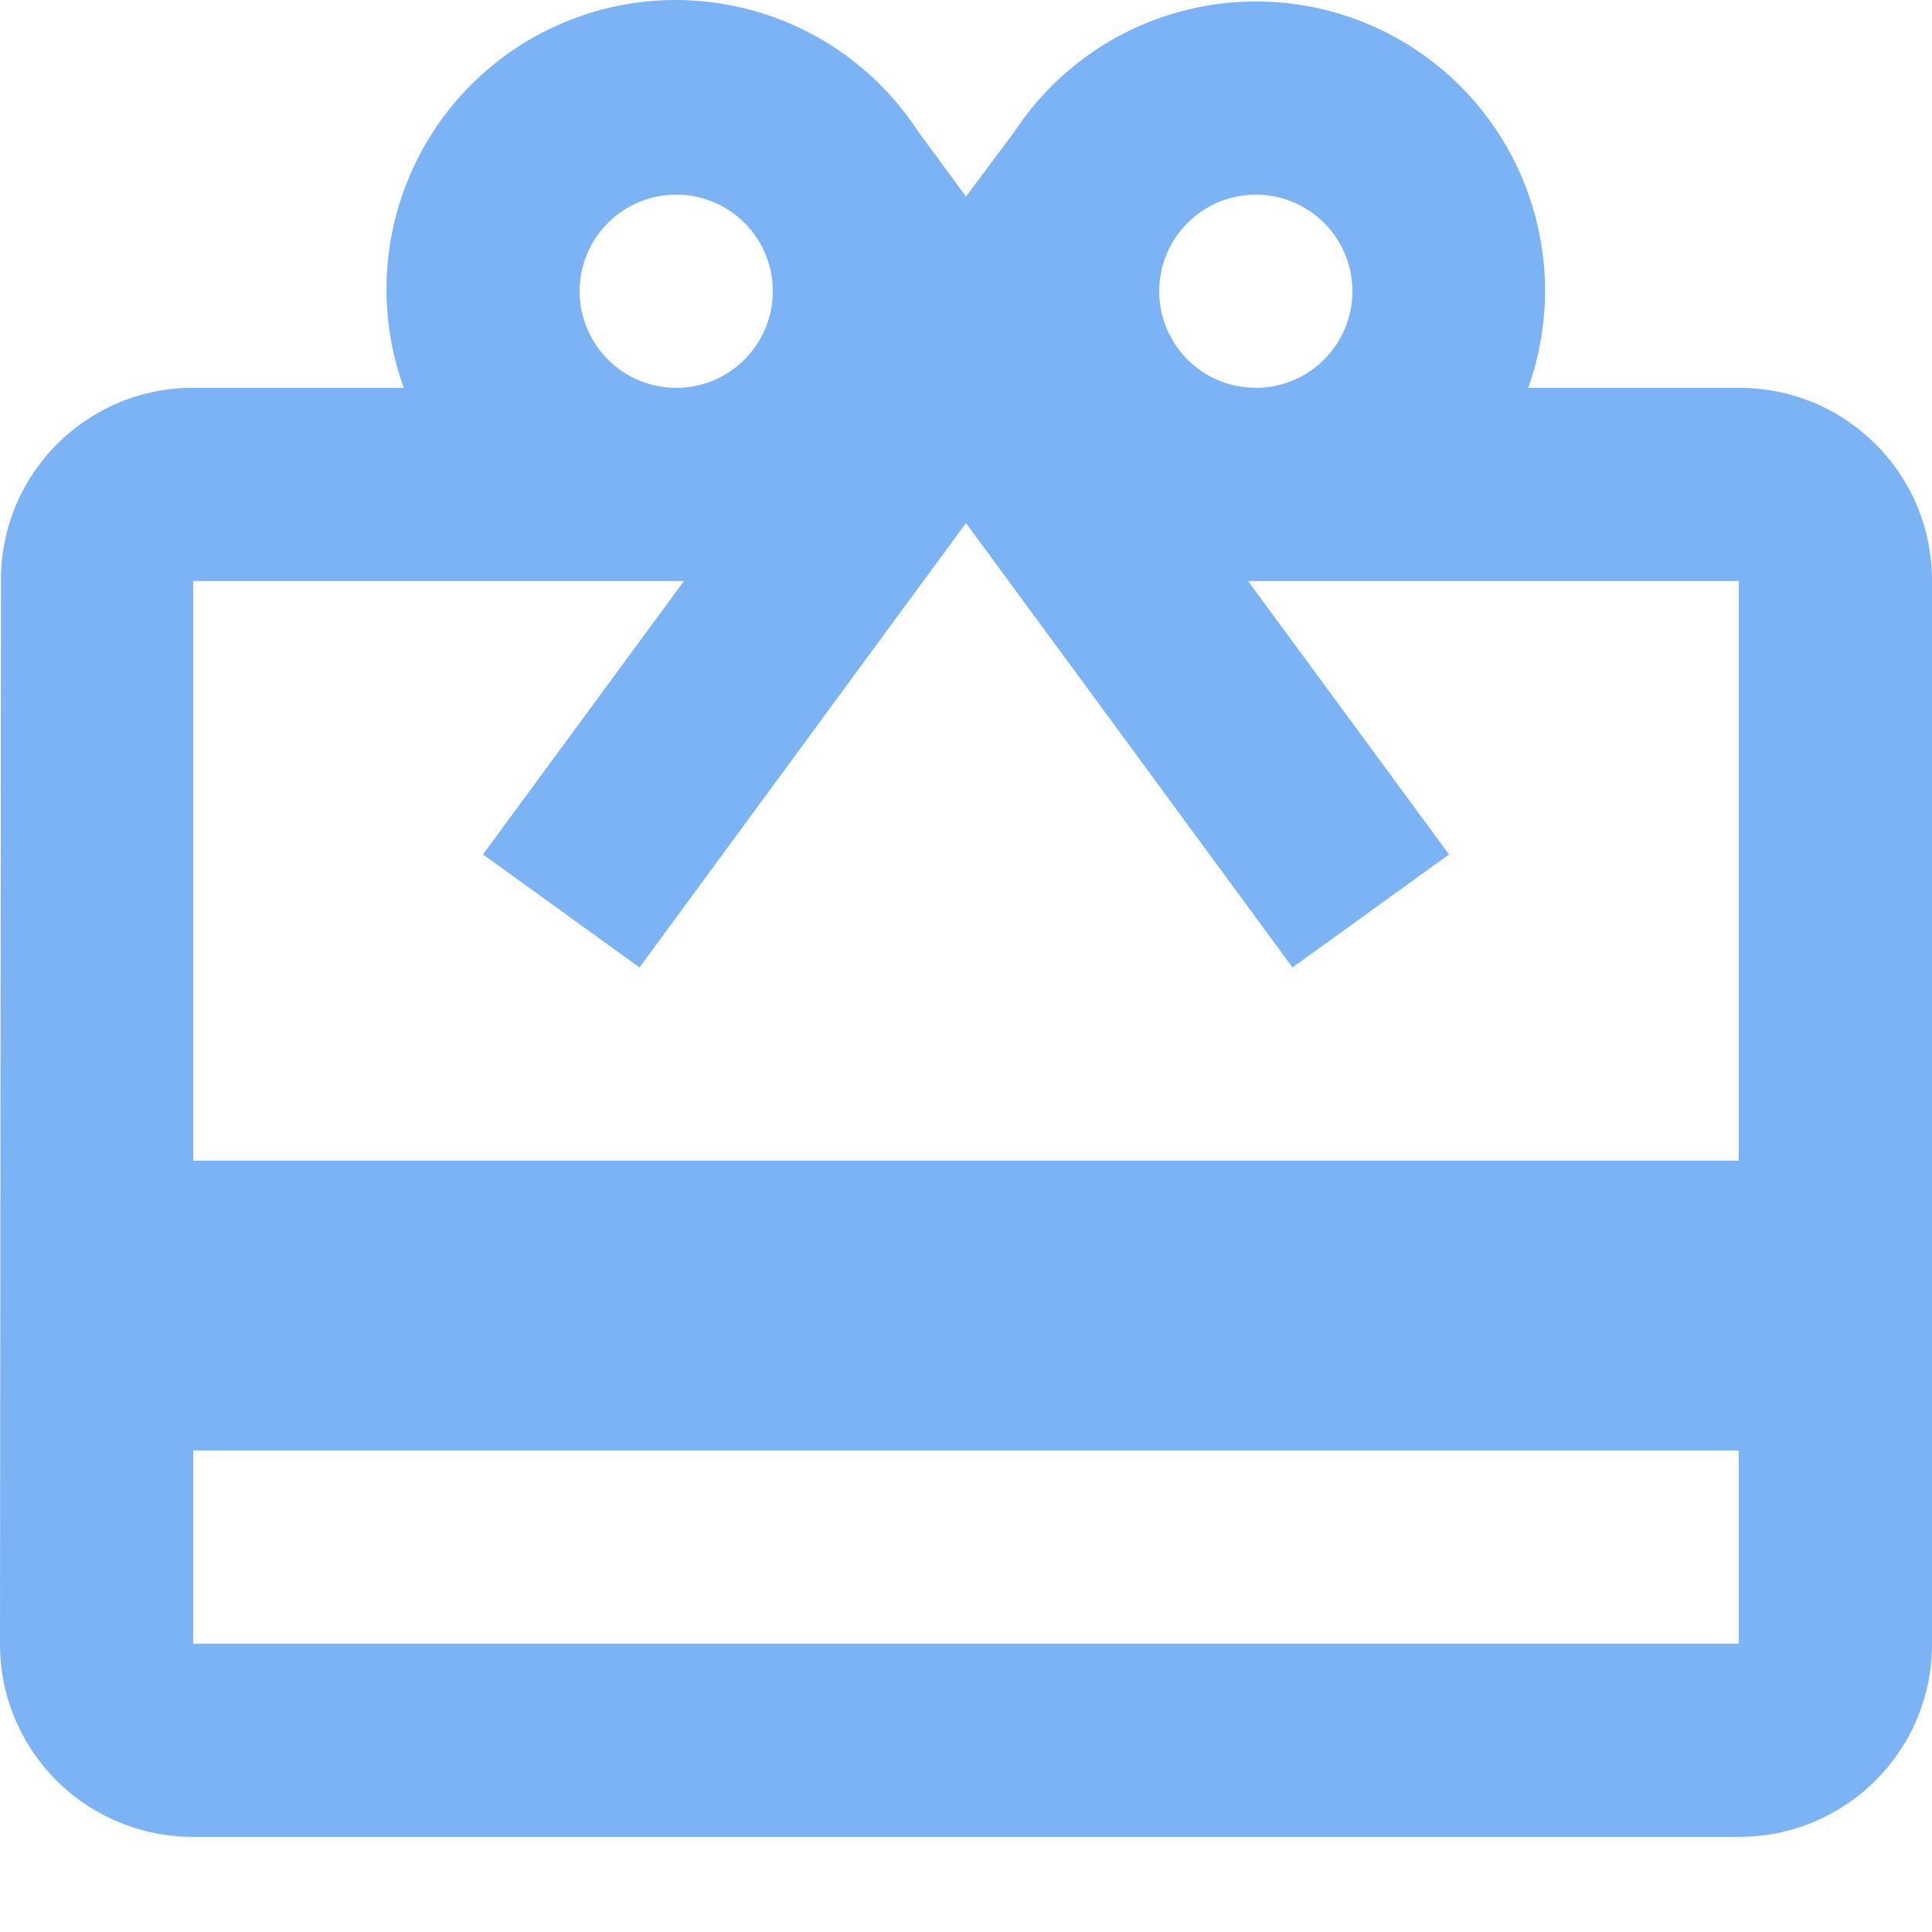 <svg width="20" height="20" viewBox="0 0 20 20" fill="none" xmlns="http://www.w3.org/2000/svg">
<path d="M18 4.015H15.82C16.066 3.325 16.051 2.569 15.777 1.89C15.504 1.211 14.991 0.656 14.336 0.329C13.68 0.003 12.928 -0.072 12.221 0.119C11.514 0.31 10.902 0.753 10.5 1.365L10 2.035L9.5 1.355C9.098 0.74 8.484 0.295 7.776 0.104C7.067 -0.088 6.312 -0.012 5.656 0.316C4.999 0.644 4.486 1.203 4.214 1.885C3.942 2.566 3.93 3.325 4.18 4.015H2C1.738 4.014 1.478 4.065 1.235 4.166C0.993 4.266 0.773 4.414 0.588 4.6C0.403 4.786 0.256 5.006 0.157 5.249C0.058 5.492 0.008 5.752 0.01 6.015L1.23375e-05 17.015C-0.001 17.278 0.05 17.538 0.15 17.781C0.251 18.024 0.398 18.245 0.584 18.431C0.77 18.617 0.99 18.764 1.234 18.864C1.477 18.965 1.737 19.016 2 19.015H18C18.263 19.016 18.523 18.965 18.767 18.864C19.009 18.764 19.23 18.617 19.416 18.431C19.602 18.245 19.75 18.024 19.85 17.781C19.95 17.538 20.001 17.278 20 17.015V6.015C20.001 5.752 19.95 5.491 19.85 5.248C19.75 5.005 19.602 4.784 19.416 4.598C19.23 4.413 19.009 4.265 18.767 4.165C18.523 4.065 18.263 4.014 18 4.015ZM13 2.015C13.198 2.015 13.391 2.073 13.556 2.183C13.72 2.293 13.848 2.449 13.924 2.632C14 2.815 14.019 3.016 13.981 3.21C13.942 3.404 13.847 3.582 13.707 3.722C13.567 3.862 13.389 3.957 13.195 3.996C13.001 4.034 12.8 4.014 12.617 3.939C12.435 3.863 12.278 3.735 12.168 3.57C12.059 3.406 12 3.213 12 3.015C12 2.75 12.105 2.495 12.293 2.308C12.48 2.12 12.735 2.015 13 2.015ZM7 2.015C7.198 2.015 7.391 2.073 7.556 2.183C7.72 2.293 7.848 2.449 7.924 2.632C8 2.815 8.019 3.016 7.981 3.21C7.942 3.404 7.847 3.582 7.707 3.722C7.567 3.862 7.389 3.957 7.195 3.996C7.001 4.034 6.8 4.014 6.617 3.939C6.435 3.863 6.278 3.735 6.169 3.57C6.059 3.406 6 3.213 6 3.015C6 2.75 6.105 2.495 6.293 2.308C6.48 2.12 6.735 2.015 7 2.015ZM18 17.015H2V15.015H18V17.015ZM18 12.015H2V6.015H7.08L5 8.845L6.62 10.015L9 6.775L10 5.415L11 6.775L13.38 10.015L15 8.845L12.92 6.015H18V12.015Z" fill="#7BB3F5"/>
</svg>

